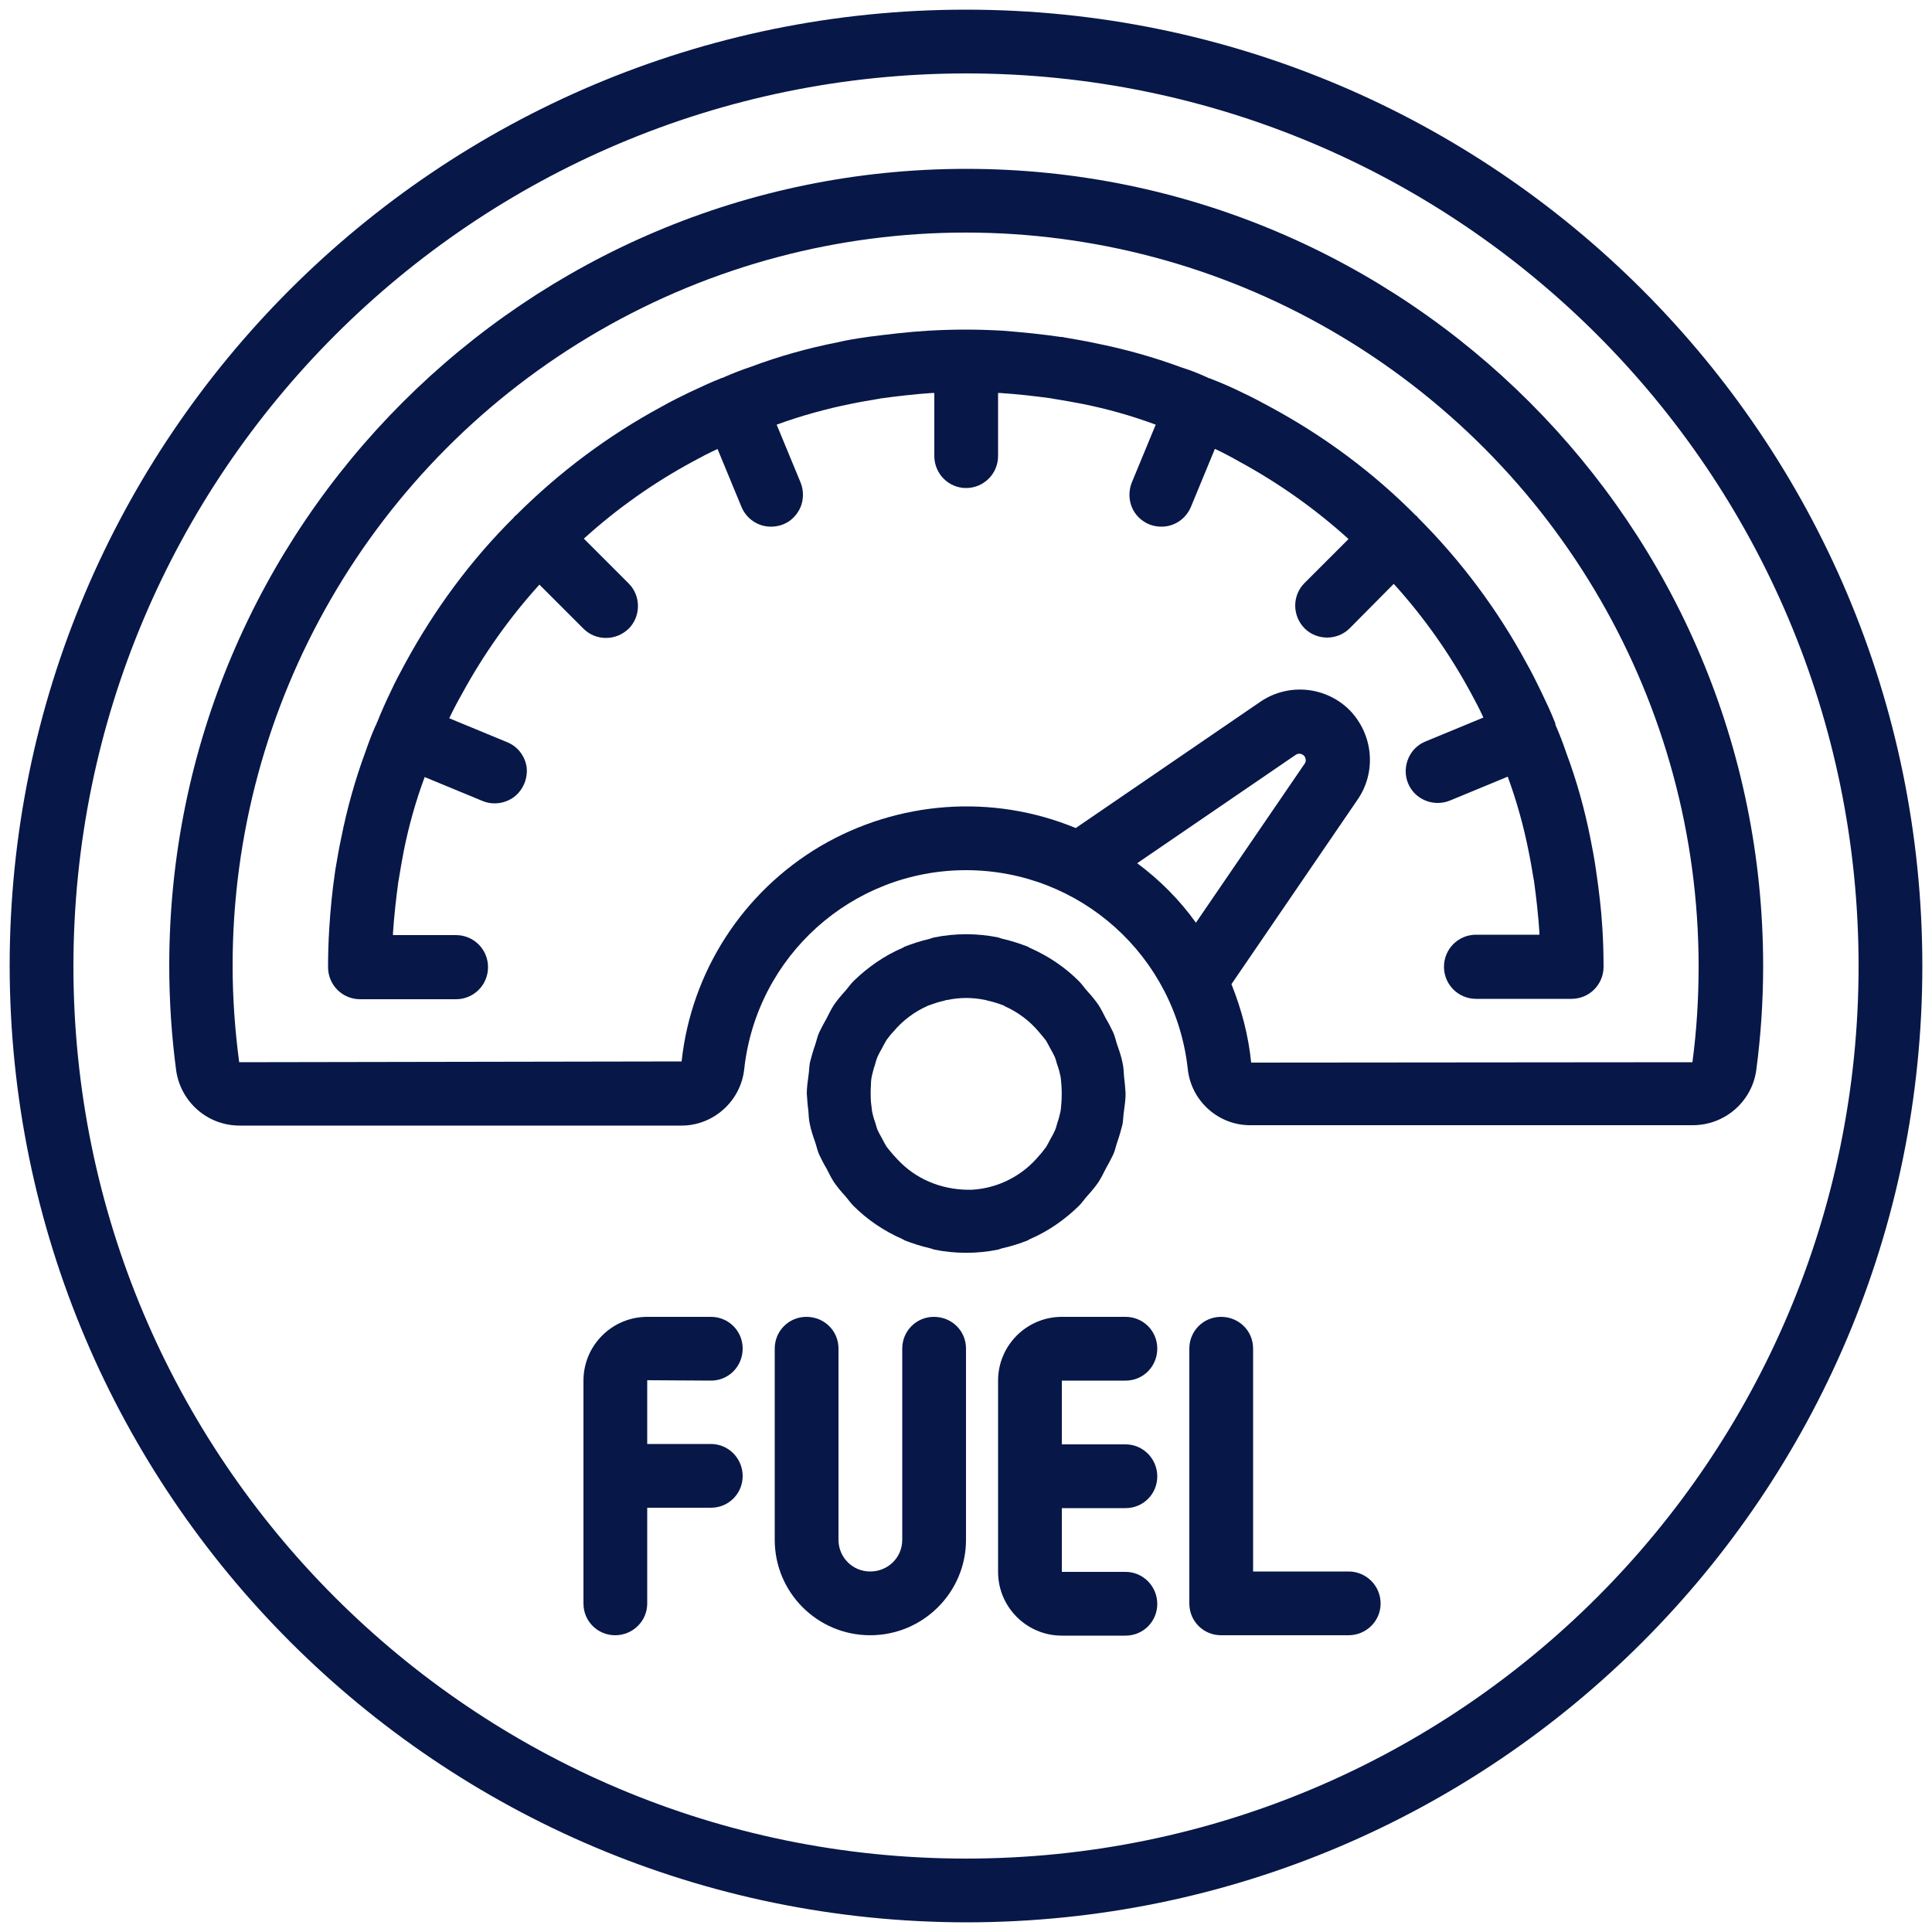 <?xml version="1.0" encoding="utf-8"?>
<!-- Generator: Adobe Illustrator 22.0.1, SVG Export Plug-In . SVG Version: 6.00 Build 0)  -->
<svg version="1.1" id="Camada_1" xmlns="http://www.w3.org/2000/svg" xmlns:xlink="http://www.w3.org/1999/xlink" x="0px" y="0px"
	 viewBox="0 0 500 500" style="enable-background:new 0 0 500 500;" xml:space="preserve">
<style type="text/css">
	.st0{fill:#071748;}
</style>
<g>
	<path class="st0" d="M250,497.5c136.7,0,247.5-110.8,247.5-247.5S386.7,2.5,250,2.5S2.5,113.3,2.5,250
		C2.7,386.6,113.4,497.3,250,497.5z M250,19c127.6,0,231,103.4,231,231S377.6,481,250,481S19,377.6,19,250
		C19.1,122.5,122.5,19.1,250,19z"/>
	<path class="st0" d="M192.6,276.7c3.2-29.3,27.9-51.5,57.4-51.5s54.2,22.2,57.4,51.5c0.9,8.3,8,14.6,16.3,14.5h114.4
		c8.2,0,15.2-6,16.4-14.1c1.2-9,1.8-18,1.8-27.1c0-113.9-92.3-206.3-206.2-206.3S43.8,136,43.8,249.9c0,9.1,0.6,18.2,1.8,27.2
		c1.2,8.1,8.1,14.2,16.4,14.2h114.4C184.6,291.3,191.7,285,192.6,276.7z M294.3,223.4l41.1-28.1c0.7-0.4,1.5-0.3,2.1,0.3
		c0.5,0.6,0.6,1.5,0.1,2.1l-28.1,41.1C305.3,232.9,300.1,227.7,294.3,223.4z M61.9,274.9c-1.1-8.3-1.7-16.6-1.7-25
		c0-67.8,36.2-130.4,94.9-164.3s131.1-33.9,189.7,0.1s94.8,96.6,94.8,164.4c0,8.3-0.5,16.5-1.6,24.8h-0.1L323.8,275
		c-0.7-7-2.5-13.8-5.1-20.3l32.6-47.7c5-7.2,4.1-16.9-2-23.2c-6.2-6.2-15.9-7.1-23.1-2.2l-47.8,32.7c-21.5-8.9-46-7.1-66.1,4.7
		c-20.1,11.9-33.4,32.5-35.9,55.7L61.9,274.9z"/>
	<path class="st0" d="M259.6,323c2.2-0.5,4.4-1.2,6.4-2c0.2-0.1,0.3-0.2,0.5-0.3c4.7-2,9-5,12.7-8.6c0.8-0.8,1.4-1.7,2.1-2.5
		c1.1-1.2,2.1-2.4,3-3.7c0.7-1.1,1.3-2.3,1.9-3.5c0.7-1.2,1.3-2.4,1.9-3.6c0.5-1.1,0.7-2.3,1.1-3.4c0.5-1.4,0.9-2.9,1.3-4.4
		c0.2-1.2,0.2-2.4,0.4-3.6c0.2-1.5,0.4-2.9,0.4-4.4c-0.1-1.5-0.2-2.9-0.4-4.4c-0.1-1.2-0.1-2.4-0.4-3.6c-0.3-1.5-0.8-3-1.3-4.4
		c-0.4-1.1-0.6-2.3-1.1-3.4c-0.6-1.2-1.2-2.5-1.9-3.6c-0.6-1.2-1.2-2.4-1.9-3.5c-0.9-1.3-1.9-2.5-3-3.7c-0.7-0.8-1.3-1.7-2.1-2.5
		c-3.6-3.6-7.9-6.5-12.7-8.6c-0.2-0.1-0.3-0.2-0.5-0.3c-2.1-0.8-4.2-1.5-6.4-2c-0.5-0.1-0.9-0.3-1.3-0.4c-5.4-1.1-11.1-1.1-16.5,0
		c-0.5,0.1-0.9,0.3-1.3,0.4c-2.2,0.5-4.3,1.2-6.4,2c-0.2,0.1-0.3,0.2-0.5,0.3c-4.7,2-9,5-12.7,8.6c-0.8,0.8-1.4,1.7-2.1,2.5
		c-1.1,1.2-2.1,2.4-3,3.7c-0.7,1.1-1.3,2.3-1.9,3.5c-0.7,1.2-1.3,2.4-1.9,3.6c-0.5,1.1-0.7,2.3-1.1,3.4c-0.5,1.4-0.9,2.9-1.3,4.4
		c-0.2,1.2-0.2,2.4-0.4,3.6c-0.2,1.5-0.4,2.9-0.4,4.4c0.1,1.5,0.2,3,0.4,4.4c0.1,1.2,0.1,2.4,0.4,3.6c0.3,1.5,0.8,3,1.3,4.4
		c0.4,1.1,0.6,2.3,1.1,3.4c0.6,1.2,1.2,2.5,1.9,3.6c0.6,1.2,1.2,2.4,1.9,3.5c0.9,1.3,1.9,2.5,3,3.7c0.7,0.8,1.3,1.7,2.1,2.5
		c3.6,3.6,7.9,6.5,12.7,8.6c0.2,0.1,0.3,0.2,0.5,0.3c2.1,0.8,4.2,1.5,6.4,2c0.5,0.1,0.9,0.3,1.3,0.4c5.4,1.1,11.1,1.1,16.5,0
		C258.7,323.3,259.1,323.1,259.6,323z M233.3,301.1c-0.7-0.7-1.4-1.4-2.1-2.2c-0.6-0.7-1.2-1.4-1.8-2.2c-0.4-0.7-0.8-1.4-1.2-2.2
		c-0.4-0.7-0.8-1.4-1.1-2.1s-0.4-1.4-0.7-2.2c-0.3-0.8-0.5-1.6-0.7-2.5c-0.1-0.8-0.2-1.7-0.3-2.5c-0.1-1.5-0.1-3,0-4.5
		c0-0.9,0.1-1.7,0.3-2.5s0.4-1.7,0.7-2.5c0.2-0.7,0.4-1.5,0.7-2.2s0.7-1.4,1.1-2.1c0.4-0.8,0.8-1.5,1.2-2.2c0.6-0.8,1.1-1.5,1.8-2.2
		c2.4-2.9,5.5-5.2,8.9-6.7c0.1-0.1,0.2-0.1,0.3-0.1c1.3-0.5,2.5-0.9,3.9-1.2c0.3-0.1,0.5-0.2,0.8-0.2c3.3-0.7,6.6-0.7,9.9,0
		c0.3,0,0.5,0.2,0.8,0.2c1.3,0.3,2.6,0.7,3.9,1.2c0.1,0,0.2,0.1,0.3,0.2c3.4,1.5,6.5,3.8,8.9,6.7c0.6,0.7,1.2,1.4,1.8,2.2
		c0.4,0.7,0.8,1.4,1.2,2.2c0.4,0.7,0.8,1.4,1.1,2.1s0.4,1.4,0.7,2.2c0.3,0.8,0.5,1.6,0.7,2.5c0.2,0.8,0.2,1.7,0.3,2.6
		c0.1,1.5,0.1,2.9,0,4.4c-0.1,0.9-0.1,1.8-0.3,2.6c-0.2,0.8-0.4,1.7-0.7,2.5c-0.2,0.7-0.4,1.5-0.7,2.2c-0.3,0.7-0.7,1.4-1.1,2.1
		c-0.4,0.8-0.8,1.5-1.2,2.2c-0.6,0.7-1.1,1.5-1.8,2.2c-4.3,5.2-10.6,8.4-17.3,8.8C244.8,308.1,238.2,305.8,233.3,301.1L233.3,301.1z
		"/>
	<path class="st0" d="M151.1,139.4c8.6-7.8,18.1-14.5,28.3-20c2-1.1,4.1-2.2,6.3-3.2l6.2,15c1.3,3.1,4.3,5.1,7.6,5.1
		c1.1,0,2.2-0.2,3.2-0.6c2-0.8,3.6-2.4,4.5-4.5c0.8-2,0.8-4.3,0-6.3l-6.2-15c6.3-2.3,12.8-4.1,19.3-5.4c2.4-0.5,4.8-0.9,7.2-1.3
		c0.2,0,0.3-0.1,0.5-0.1c4.4-0.6,8.8-1.1,13.2-1.4h0.6V118c0,4.6,3.7,8.3,8.2,8.3c4.6,0,8.3-3.7,8.3-8.3v-16.3h0.5
		c4.5,0.3,9,0.8,13.3,1.4l0.5,0.1c2.5,0.4,4.8,0.8,7.4,1.3c6.5,1.3,12.9,3.1,19.1,5.4l-6.2,15c-0.8,2-0.8,4.3,0,6.3s2.4,3.6,4.5,4.5
		c1,0.4,2.1,0.6,3.2,0.6c3.3,0,6.3-2,7.6-5.1l6.2-15h0.1c2.1,1,4.2,2.1,6.3,3.3c10.1,5.5,19.6,12.2,28.2,20l-11.4,11.4
		c-3.2,3.2-3.2,8.4,0,11.7c3.2,3.2,8.5,3.2,11.7,0l11.4-11.5c7.8,8.6,14.5,18.1,20,28.3c1.1,2,2.2,4.1,3.2,6.3l-15,6.2
		c-4.2,1.7-6.2,6.6-4.5,10.8s6.6,6.2,10.8,4.5l15-6.2c2.3,6.3,4.1,12.7,5.4,19.3c0.5,2.4,0.9,4.8,1.3,7.2c0,0.1,0.1,0.3,0.1,0.5
		c0.6,4.4,1.1,8.8,1.4,13.3v0.6H382c-4.6,0-8.3,3.7-8.3,8.3s3.7,8.3,8.3,8.3h24.7c4.6,0,8.3-3.7,8.3-8.3c0-3.3-0.1-6.6-0.3-9.9
		c-0.3-5-0.9-9.9-1.6-14.7c0-0.2-0.1-0.5-0.1-0.7c-0.4-2.8-0.9-5.4-1.4-7.9c-1.5-7.6-3.6-15.1-6.3-22.3c-0.8-2.4-1.7-4.7-2.7-7
		c0-0.1-0.1-0.3-0.1-0.4c0-0.1,0-0.1,0-0.2c0-0.1-0.1-0.1-0.1-0.2c-1.1-2.8-2.4-5.5-3.6-8s-2.4-4.9-3.7-7.2
		c-7.5-13.9-17-26.6-28.2-37.8c-0.1-0.1-0.1-0.2-0.2-0.3s-0.2-0.1-0.3-0.2c-11.1-11.2-23.8-20.6-37.7-28.1c-2.4-1.3-4.8-2.6-7.2-3.7
		c-2.6-1.3-5.4-2.5-8.2-3.6c-0.1,0-0.1-0.1-0.2-0.1s-0.1,0-0.2,0l-0.4-0.2c-2.2-1-4.4-1.9-6.7-2.6c-7.3-2.7-14.8-4.8-22.4-6.3
		c-2.7-0.6-5.3-1-8.1-1.5c-0.2-0.1-0.5-0.1-0.8-0.1c-4.8-0.7-9.7-1.2-14.8-1.6c-6.5-0.4-13.1-0.4-19.7,0c-5,0.3-9.9,0.9-14.7,1.5
		c-0.3,0-0.5,0.1-0.7,0.1c-2.8,0.4-5.4,0.8-7.9,1.4c-7.6,1.5-15.1,3.6-22.3,6.3c-2.4,0.8-4.7,1.7-7,2.7l-0.4,0.2c-0.1,0-0.1,0-0.2,0
		s-0.1,0.1-0.2,0.1c-2.8,1.1-5.5,2.4-8.1,3.6c-2.5,1.2-4.9,2.4-7.2,3.7c-13.9,7.5-26.6,17-37.8,28.2c-0.1,0.1-0.2,0.1-0.3,0.2
		s-0.1,0.2-0.2,0.3c-11.2,11.1-20.6,23.9-28.1,37.7c-1.3,2.4-2.6,4.8-3.7,7.2c-1.3,2.7-2.6,5.6-3.5,7.9l-0.1,0.2
		c0,0.1-0.1,0.1-0.1,0.2c0,0.1,0,0.2-0.1,0.3c0,0.1-0.1,0.2-0.2,0.4c-1,2.2-1.8,4.4-2.6,6.7c-2.7,7.3-4.8,14.8-6.3,22.4
		c-0.6,2.7-1,5.3-1.5,8.1c0,0.2-0.1,0.5-0.1,0.7c-0.7,4.8-1.2,9.7-1.5,14.8c-0.2,3.2-0.3,6.5-0.3,9.8c0,4.6,3.7,8.3,8.3,8.3H118
		c4.6,0,8.3-3.7,8.3-8.3s-3.7-8.3-8.3-8.3h-16.3c0-0.2,0-0.3,0-0.5c0.3-4.5,0.8-9,1.4-13.4c0-0.1,0.1-0.3,0.1-0.5
		c0.4-2.5,0.8-4.8,1.3-7.4c1.3-6.5,3.1-12.9,5.4-19.1l15,6.2c2.7,1.1,5.8,0.7,8.2-1.1c2.3-1.8,3.5-4.7,3.2-7.6
		c-0.4-2.9-2.3-5.4-5-6.5l-15-6.2v-0.1c1-2.1,2.1-4.2,3.3-6.3c5.5-10.1,12.2-19.6,20-28.2l11.4,11.4c3.2,3.2,8.4,3.2,11.7,0
		c3.2-3.2,3.2-8.5,0-11.7L151.1,139.4z"/>
	<path class="st0" d="M184,357.3c4.6,0,8.2-3.7,8.2-8.3c0-4.6-3.7-8.2-8.2-8.2h-16.5c-9.1,0-16.5,7.4-16.5,16.5V415
		c0,4.6,3.7,8.2,8.2,8.2c4.6,0,8.3-3.7,8.3-8.2v-24.8H184c4.6,0,8.2-3.7,8.2-8.2c0-4.6-3.7-8.3-8.2-8.3h-16.5v-16.5L184,357.3
		L184,357.3z"/>
	<path class="st0" d="M241.7,340.8c-4.6,0-8.2,3.7-8.2,8.2v49.5c0,4.6-3.7,8.2-8.3,8.2s-8.2-3.7-8.2-8.2V349c0-4.6-3.7-8.2-8.3-8.2
		s-8.2,3.7-8.2,8.2v49.5c0,13.7,11.1,24.7,24.7,24.7c13.7,0,24.8-11.1,24.8-24.7V349C250,344.4,246.3,340.8,241.7,340.8z"/>
	<path class="st0" d="M291.3,357.3c4.6,0,8.2-3.7,8.2-8.3c0-4.6-3.7-8.2-8.2-8.2h-16.5c-9.1,0-16.5,7.4-16.5,16.5v49.5
		c0,9.1,7.4,16.5,16.5,16.5h16.5c4.6,0,8.2-3.7,8.2-8.2c0-4.6-3.7-8.3-8.2-8.3h-16.5v-16.5h16.5c4.6,0,8.2-3.7,8.2-8.2
		c0-4.6-3.7-8.3-8.2-8.3h-16.5v-16.5H291.3z"/>
	<path class="st0" d="M349,406.7h-24.7V349c0-4.6-3.7-8.2-8.3-8.2c-4.6,0-8.2,3.7-8.2,8.2v66c0,4.6,3.7,8.2,8.2,8.2h33
		c4.6,0,8.3-3.7,8.3-8.2C357.3,410.4,353.6,406.7,349,406.7z"/>
</g>
</svg>
